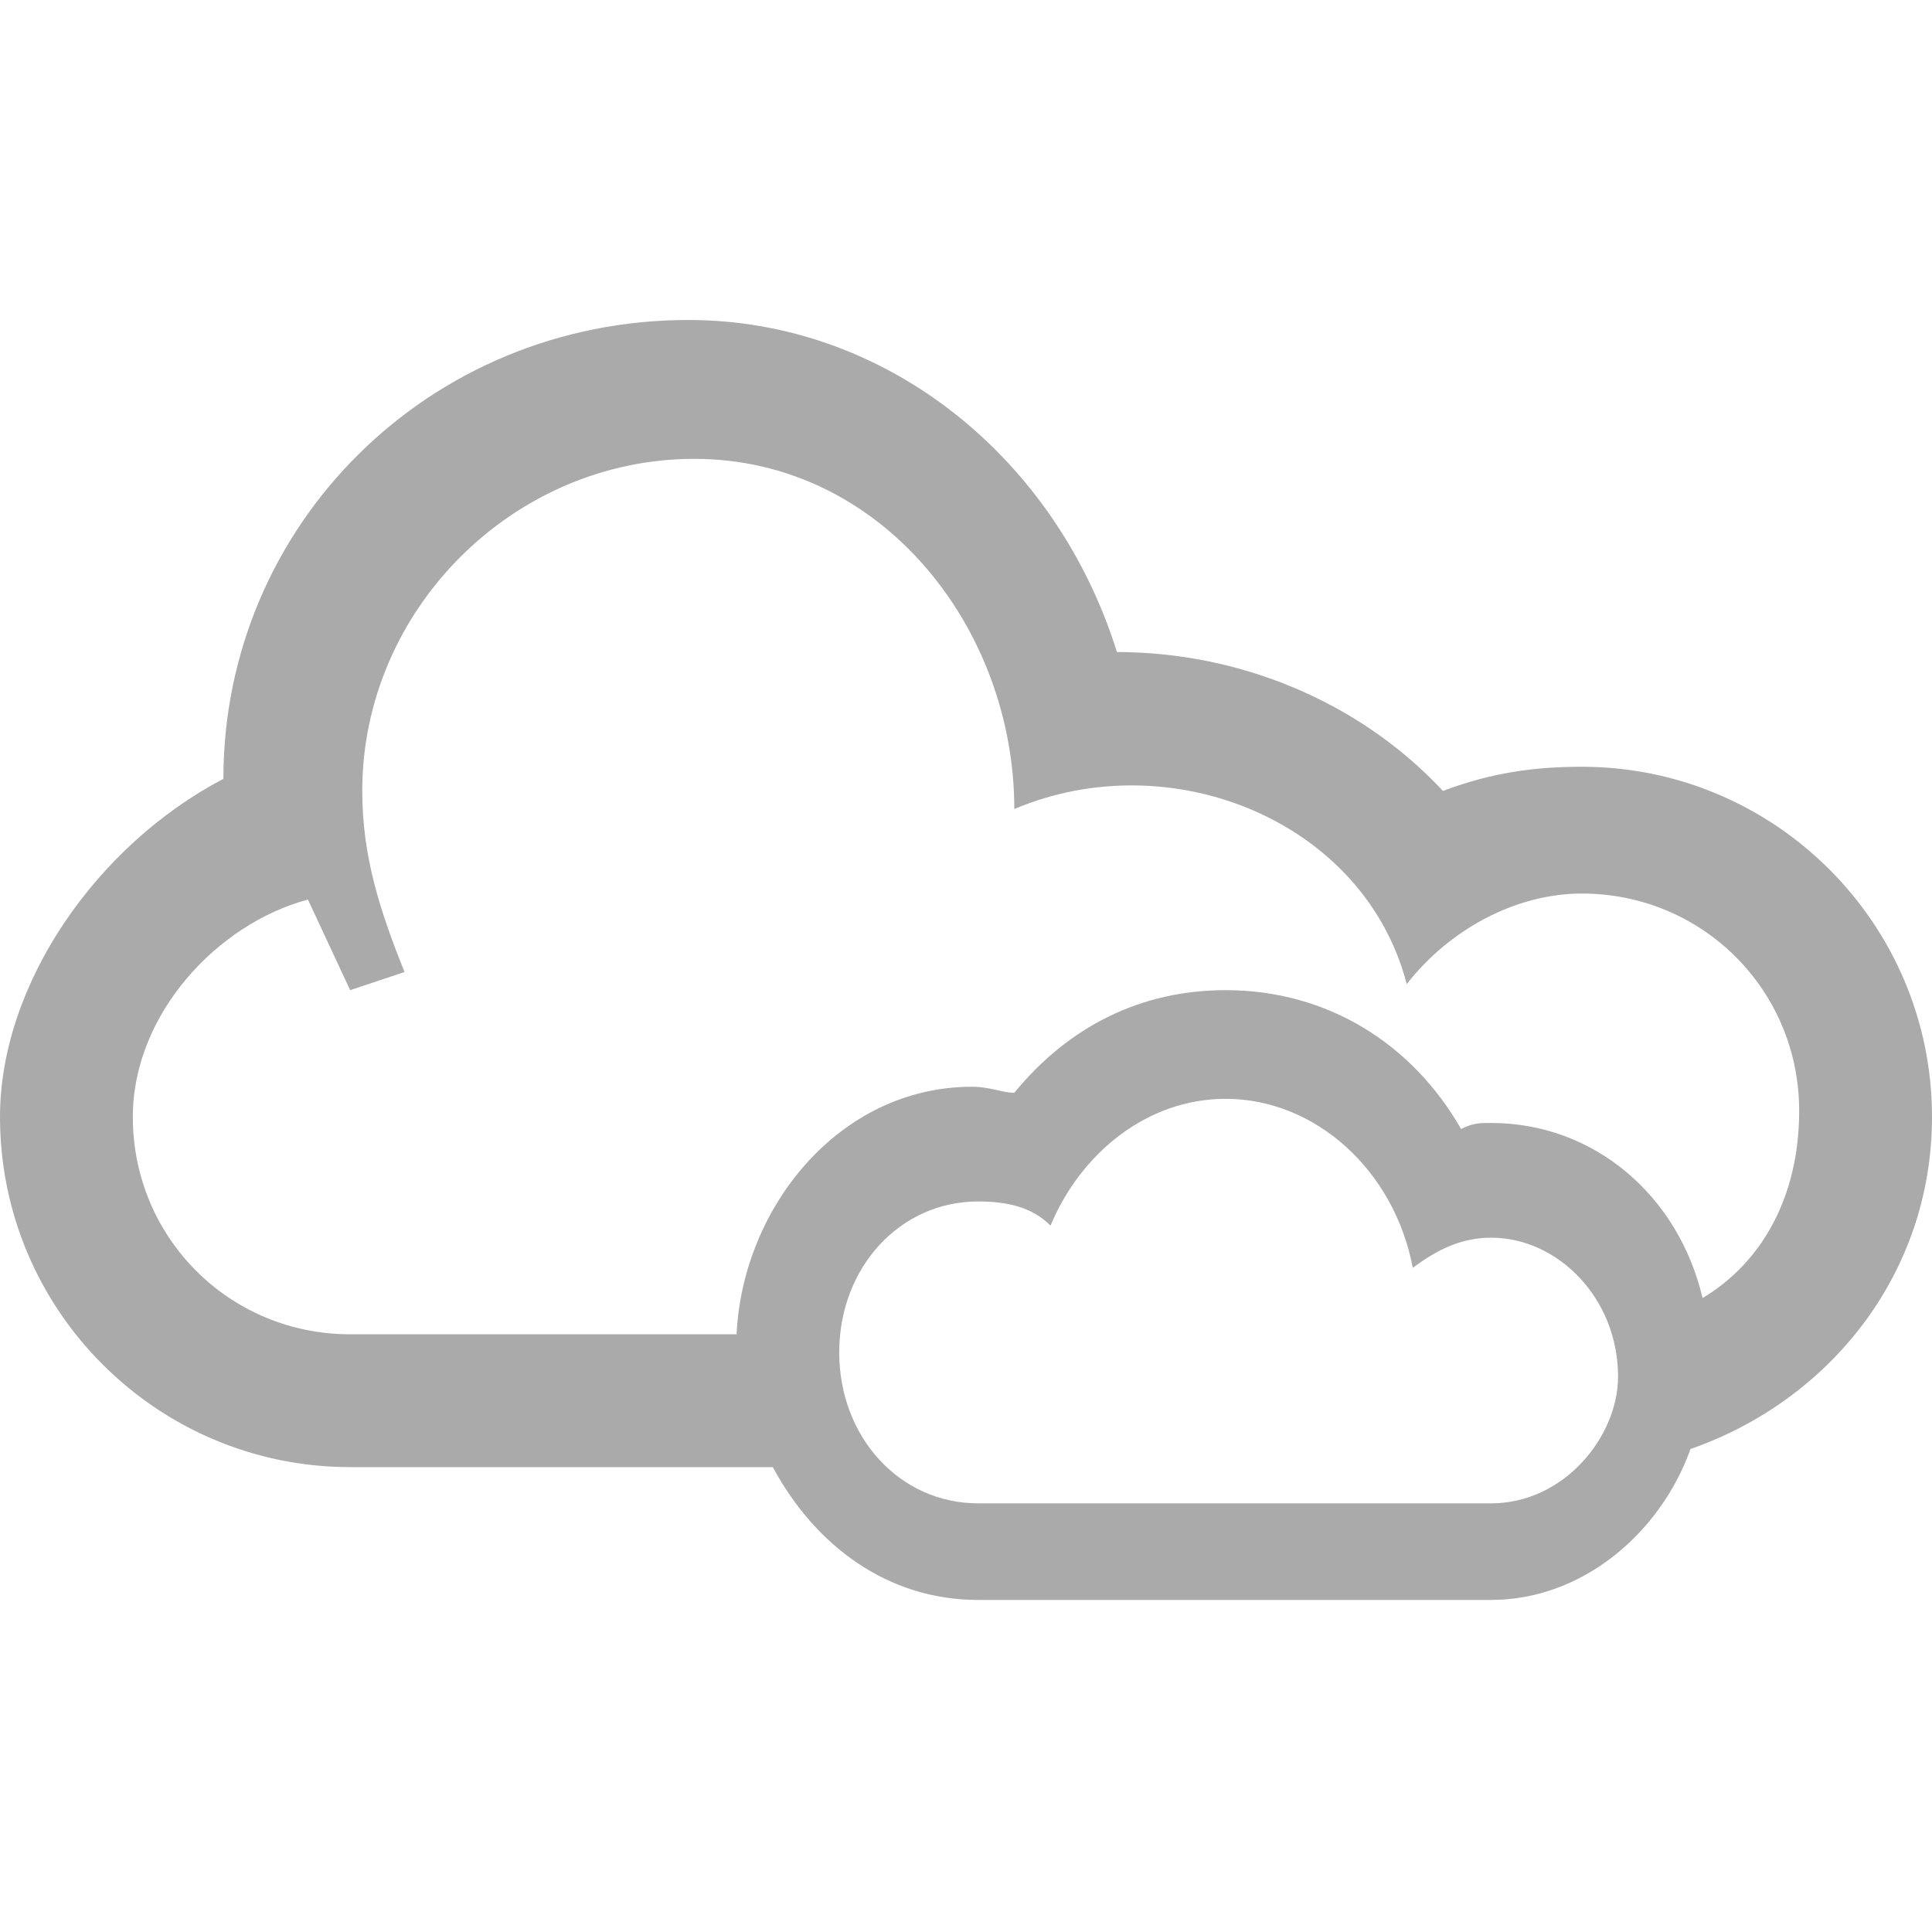<svg xmlns="http://www.w3.org/2000/svg" width="32" height="32" viewBox="0 0 32 32"><path fill="#aaa" d="M32 18.5c0-3.2-2.6-5.8-5.8-5.8-.8 0-1.5.1-2.3.4-1.4-1.5-3.4-2.3-5.4-2.3-1-3.2-3.8-5.5-7.1-5.5-4.3 0-7.7 3.4-7.7 7.6C1.6 14 0 16.3 0 18.5c0 3.2 2.6 5.8 5.8 5.8h7c.7 1.3 1.9 2.2 3.4 2.2h8.5c1.5 0 2.8-1.1 3.3-2.5 2.3-.8 4-2.9 4-5.5zm-7.3 6.4h-8.5c-1.3 0-2.3-1.1-2.3-2.5s1-2.5 2.3-2.5c.5 0 .9.1 1.2.4.5-1.2 1.6-2.1 2.9-2.1 1.5 0 2.8 1.2 3.1 2.8.4-.3.8-.5 1.3-.5 1.1 0 2.1 1 2.1 2.3 0 1-.9 2.1-2.1 2.1zm3.5-3.4c-.4-1.7-1.8-2.9-3.5-2.9-.2 0-.3 0-.5.1-.8-1.4-2.2-2.3-3.9-2.3-1.4 0-2.6.6-3.5 1.7-.2 0-.4-.1-.7-.1-2.2 0-3.8 2-3.9 4.1H5.8c-2 0-3.6-1.6-3.6-3.6 0-1.7 1.4-3.2 2.9-3.6l.7 1.5.9-.3c-.4-1-.7-1.9-.7-3 0-3 2.5-5.5 5.5-5.5 3.1 0 5.3 2.8 5.3 5.8 2.6-1.1 5.8.2 6.5 2.9.7-.9 1.8-1.5 2.9-1.5 2 0 3.6 1.6 3.6 3.6 0 1.4-.6 2.5-1.6 3.1z"/></svg>